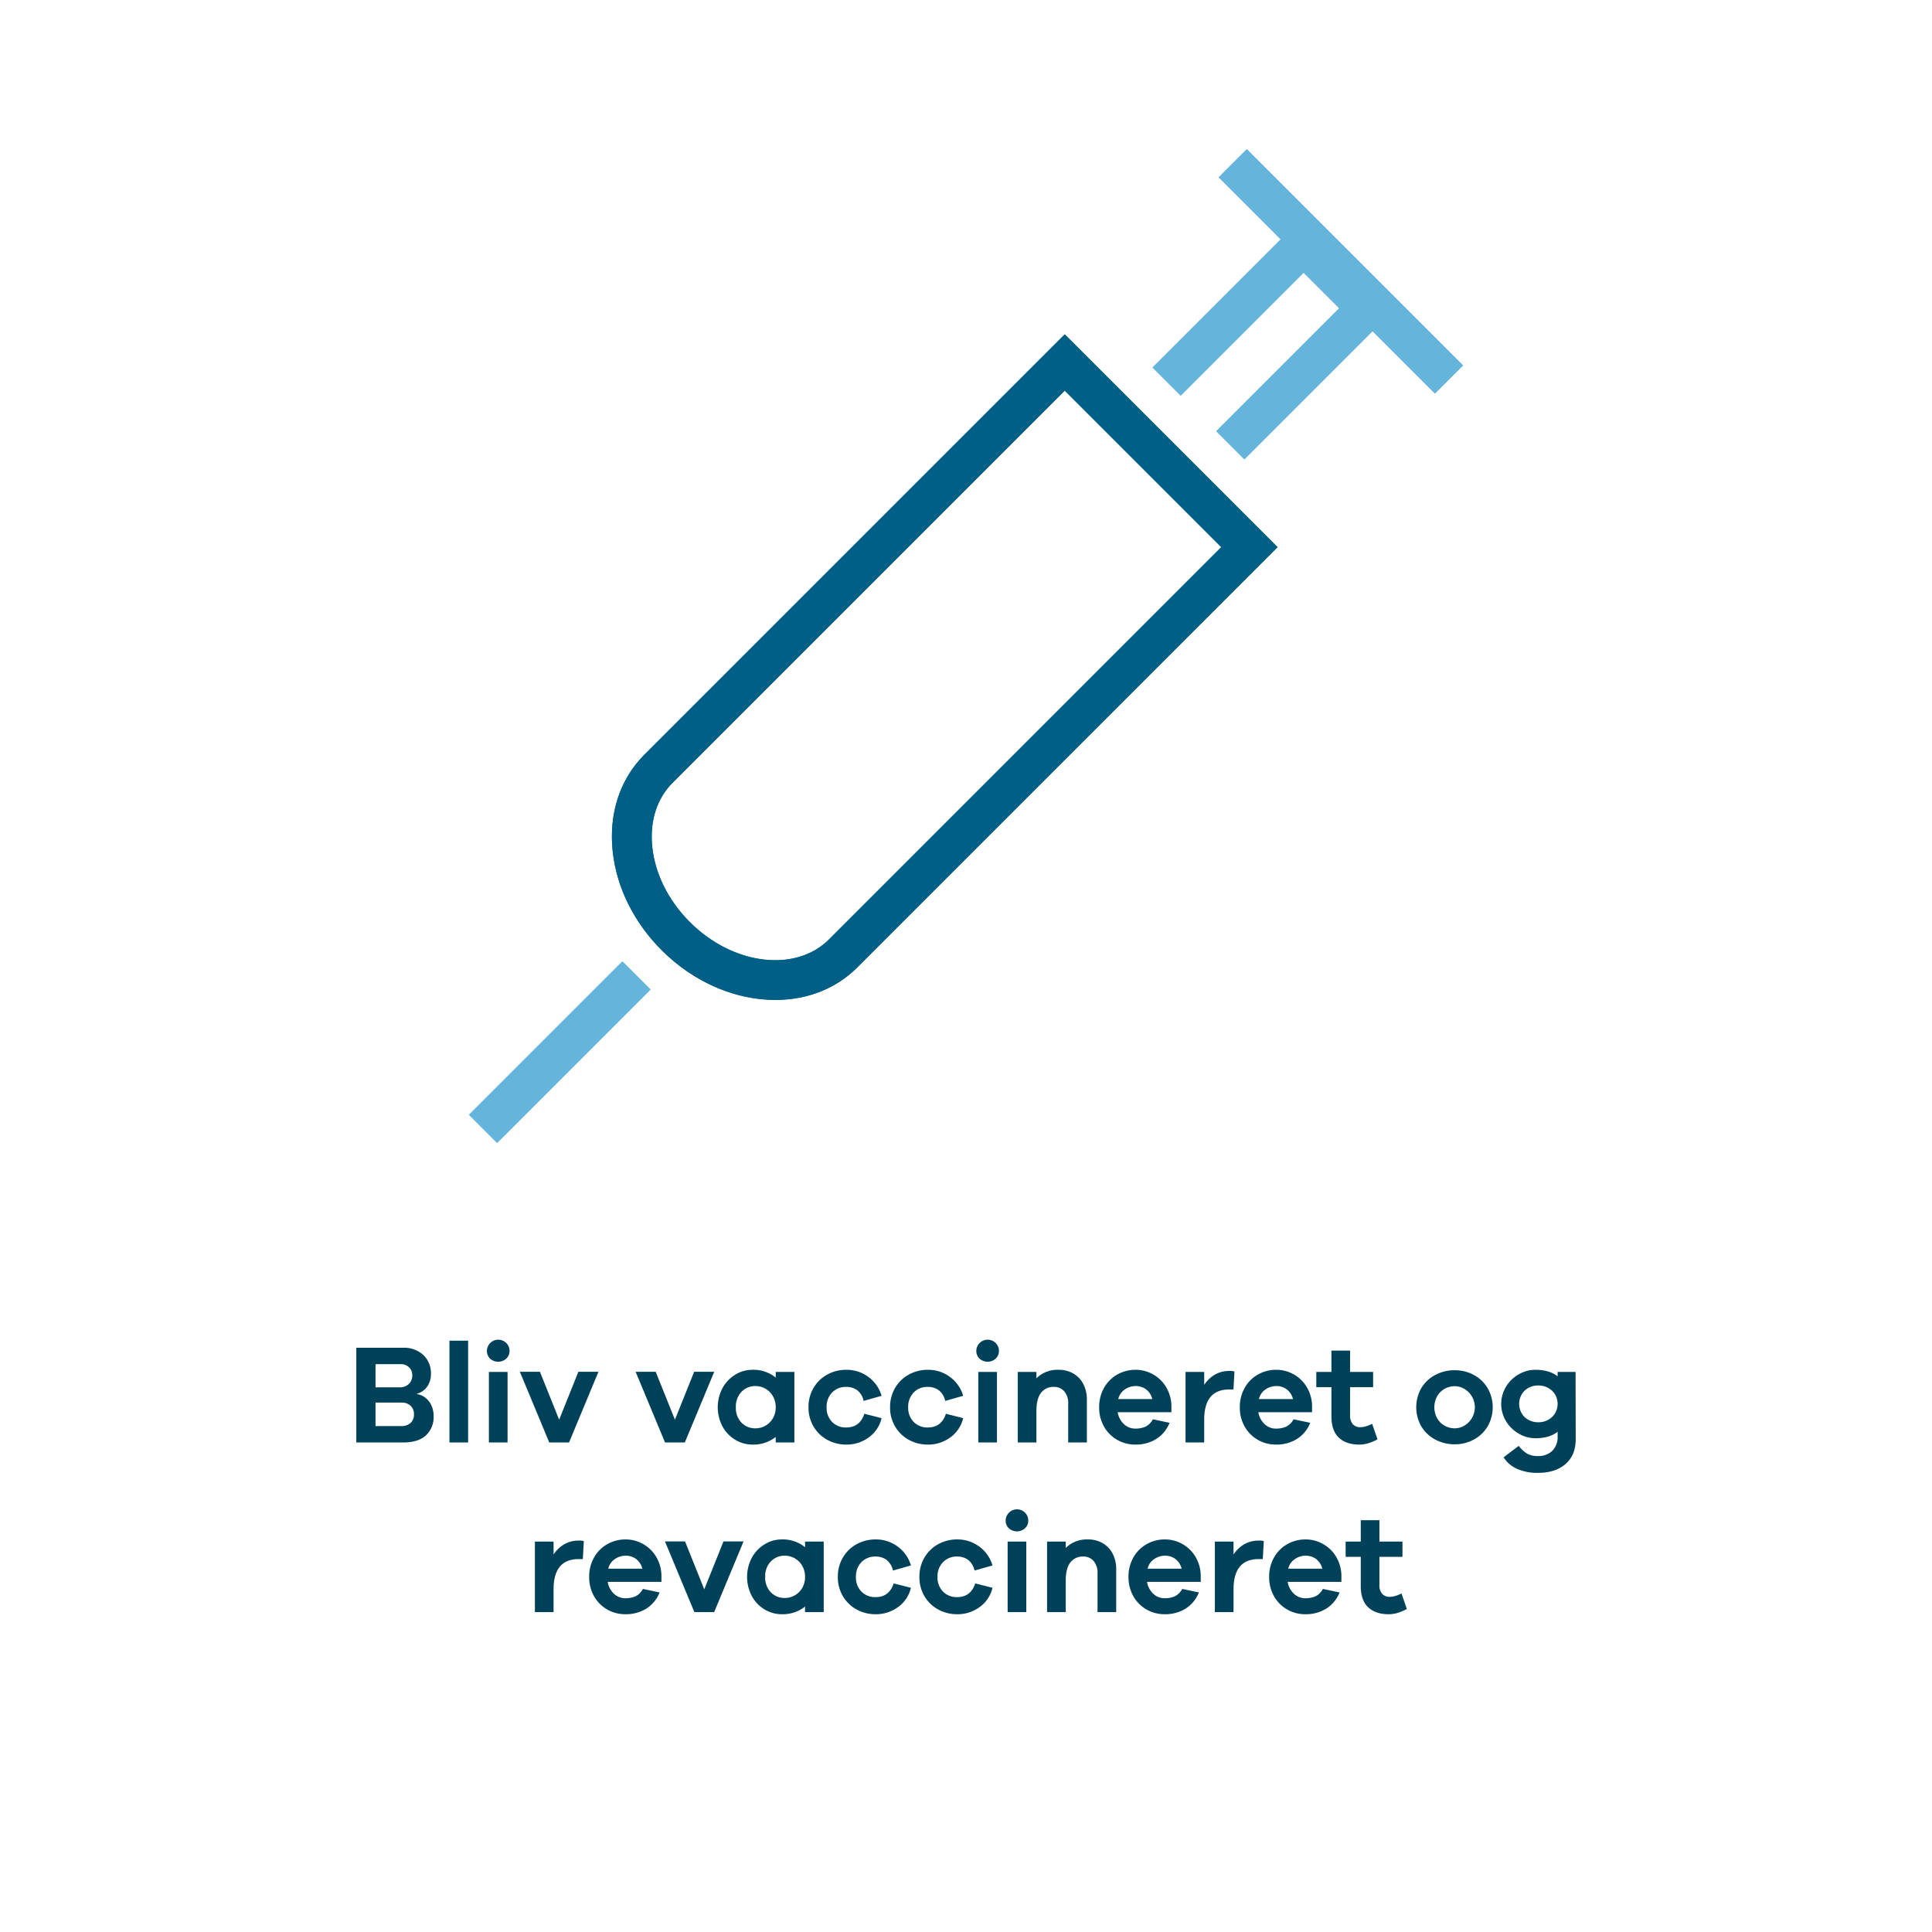 <svg xmlns="http://www.w3.org/2000/svg" width="820" height="820" viewBox="0 0 820 820"><defs><style>.cls-1{fill:#00415a;}.cls-2{fill:#005f87;}.cls-3{fill:#64b4dc;}</style></defs><g id="Outlinet_Tekst_DK_09.09.21"><path class="cls-1" d="M180.382,593.115a8.632,8.632,0,0,1,2.64,3.211,10.471,10.471,0,0,1,1.02,4.74,10.595,10.595,0,0,1-3.239,8.13q-3.24,3.031-9.721,3.03H151.221v-40.2h19.8a12.067,12.067,0,0,1,8.64,3.061,10.619,10.619,0,0,1,3.24,8.1,9.039,9.039,0,0,1-.93,4.2,8.136,8.136,0,0,1-2.28,2.82,6.353,6.353,0,0,1-2.67,1.26v.24A7.463,7.463,0,0,1,180.382,593.115Zm-21-14.13v9.84h10.199a5.44,5.44,0,0,0,3.931-1.41,4.955,4.955,0,0,0,1.47-3.75,4.404,4.404,0,0,0-1.41-3.36,4.866,4.866,0,0,0-3.45-1.32Zm14.909,24.93a4.791,4.791,0,0,0,1.41-3.63,4.739,4.739,0,0,0-1.44-3.63,5.307,5.307,0,0,0-3.78-1.35h-11.1v9.96h10.8A5.717,5.717,0,0,0,174.291,603.915Z"/><path class="cls-1" d="M198.681,612.226h-7.92v-43.2h7.92Z"/><path class="cls-1" d="M214.881,570.016a4.604,4.604,0,0,1,1.38,3.33,4.377,4.377,0,0,1-1.38,3.3,5.129,5.129,0,0,1-6.87,0,4.426,4.426,0,0,1-1.35-3.3,4.816,4.816,0,0,1,8.22-3.33Zm.54,42.21h-7.92v-29.94h7.92Z"/><path class="cls-1" d="M254.001,582.226l-12.48,30h-8.4l-12.48-30h8.52l8.16,20.34,8.16-20.34Z"/><path class="cls-1" d="M303.14,582.226l-12.479,30h-8.4l-12.48-30h8.52l8.16,20.34,8.16-20.34Z"/><path class="cls-1" d="M337.16,582.286v29.94h-7.92v-2.34a15.272,15.272,0,0,1-9.9,3.24,13.945,13.945,0,0,1-7.231-2.01,14.864,14.864,0,0,1-5.43-5.64,17.46,17.46,0,0,1,0-16.38,15.109,15.109,0,0,1,5.43-5.67,13.795,13.795,0,0,1,7.231-2.04,14.948,14.948,0,0,1,9.9,3.3v-2.4Zm-12.301,22.83a8.427,8.427,0,0,0,3.181-3.149,9.057,9.057,0,0,0,1.2-4.68,9.22,9.22,0,0,0-1.2-4.71,8.488,8.488,0,0,0-7.32-4.29,8.014,8.014,0,0,0-6.03,2.46,9.029,9.029,0,0,0-2.369,6.54,8.923,8.923,0,0,0,2.369,6.51,8.063,8.063,0,0,0,6.03,2.43A8.333,8.333,0,0,0,324.859,605.115Z"/><path class="cls-1" d="M366.859,600.046l7.32,1.859a13.962,13.962,0,0,1-5.431,8.16,15.753,15.753,0,0,1-9.569,3.06,16.424,16.424,0,0,1-8.04-2.01,15.219,15.219,0,0,1-5.82-5.609,15.66,15.66,0,0,1-2.16-8.22,15.82,15.82,0,0,1,2.16-8.25,15.165,15.165,0,0,1,5.82-5.64,16.424,16.424,0,0,1,8.04-2.01,15.421,15.421,0,0,1,9.39,3.03,15.102,15.102,0,0,1,5.61,8.01l-7.62,2.16a7.794,7.794,0,0,0-2.7-4.5,7.577,7.577,0,0,0-4.68-1.44,7.992,7.992,0,0,0-6.03,2.4,8.624,8.624,0,0,0-2.31,6.24,8.517,8.517,0,0,0,2.31,6.21,8.04,8.04,0,0,0,6.03,2.37Q364.939,605.865,366.859,600.046Z"/><path class="cls-1" d="M401.479,600.046l7.32,1.859a13.962,13.962,0,0,1-5.431,8.16,15.754,15.754,0,0,1-9.569,3.06,16.424,16.424,0,0,1-8.04-2.01,15.219,15.219,0,0,1-5.82-5.609,15.66,15.66,0,0,1-2.16-8.22,15.82,15.82,0,0,1,2.16-8.25,15.166,15.166,0,0,1,5.82-5.64,16.424,16.424,0,0,1,8.04-2.01,15.421,15.421,0,0,1,9.39,3.03,15.102,15.102,0,0,1,5.61,8.01l-7.62,2.16a7.794,7.794,0,0,0-2.7-4.5,7.577,7.577,0,0,0-4.68-1.44,7.992,7.992,0,0,0-6.03,2.4,8.624,8.624,0,0,0-2.31,6.24,8.517,8.517,0,0,0,2.31,6.21,8.04,8.04,0,0,0,6.03,2.37Q399.559,605.865,401.479,600.046Z"/><path class="cls-1" d="M422.599,570.016a4.604,4.604,0,0,1,1.38,3.33,4.377,4.377,0,0,1-1.38,3.3,5.129,5.129,0,0,1-6.87,0,4.427,4.427,0,0,1-1.35-3.3,4.816,4.816,0,0,1,8.22-3.33Zm.54,42.21h-7.92v-29.94h7.92Z"/><path class="cls-1" d="M455.569,582.976a10.862,10.862,0,0,1,4.23,4.47,13.961,13.961,0,0,1,1.5,6.54v18.24h-7.92v-16.56a7.559,7.559,0,0,0-1.65-5.1,5.525,5.525,0,0,0-4.41-1.92,6.537,6.537,0,0,0-5.489,2.52q-1.951,2.52-1.95,7.8v13.26h-7.92v-29.94h7.92v2.7a12.74,12.74,0,0,1,9.42-3.6A12.233,12.233,0,0,1,455.569,582.976Z"/><path class="cls-1" d="M497.18,599.386h-22.8a8.854,8.854,0,0,0,2.67,5.07,6.936,6.936,0,0,0,4.83,1.89,10.969,10.969,0,0,0,4.14-.75,7.106,7.106,0,0,0,3.3-3.21l7.08,1.5a14.409,14.409,0,0,1-5.699,6.9,16.415,16.415,0,0,1-8.82,2.34,15.242,15.242,0,0,1-7.71-2.01,14.877,14.877,0,0,1-5.58-5.609,16.193,16.193,0,0,1-2.07-8.22,16.36,16.36,0,0,1,2.07-8.25,14.756,14.756,0,0,1,5.61-5.64,15.519,15.519,0,0,1,7.8-2.01,14.822,14.822,0,0,1,7.41,1.95,15.061,15.061,0,0,1,5.55,5.43,15.9,15.9,0,0,1,2.22,7.92Zm-19.77-9.66a6.69,6.69,0,0,0-2.79,4.08h14.46a7.416,7.416,0,0,0-2.67-4.14,7.285,7.285,0,0,0-4.41-1.38A8.035,8.035,0,0,0,477.41,589.726Z"/><path class="cls-1" d="M523.939,582.106l-.42,7.62h-1.74q-10.68,0-10.68,12.84v9.66h-7.92v-29.94h7.92v5.46q4.08-5.879,10.74-5.88A7.036,7.036,0,0,1,523.939,582.106Z"/><path class="cls-1" d="M556.88,599.386h-22.8a8.854,8.854,0,0,0,2.67,5.07,6.936,6.936,0,0,0,4.83,1.89,10.969,10.969,0,0,0,4.14-.75,7.105,7.105,0,0,0,3.3-3.21l7.08,1.5a14.409,14.409,0,0,1-5.699,6.9,16.415,16.415,0,0,1-8.82,2.34,15.242,15.242,0,0,1-7.71-2.01,14.877,14.877,0,0,1-5.58-5.609,16.193,16.193,0,0,1-2.07-8.22,16.36,16.36,0,0,1,2.07-8.25,14.756,14.756,0,0,1,5.61-5.64,15.519,15.519,0,0,1,7.8-2.01,14.822,14.822,0,0,1,7.41,1.95,15.061,15.061,0,0,1,5.55,5.43,15.9,15.9,0,0,1,2.22,7.92Zm-19.77-9.66a6.69,6.69,0,0,0-2.79,4.08h14.46a7.416,7.416,0,0,0-2.67-4.14,7.285,7.285,0,0,0-4.41-1.38A8.035,8.035,0,0,0,537.11,589.726Z"/><path class="cls-1" d="M584.66,610.905a21.618,21.618,0,0,1-4.08,1.71,13.588,13.588,0,0,1-3.721.51q-5.521,0-8.64-2.97t-3.12-8.97v-12.42h-6.42v-6.48h6.42v-9.06h7.92v9.06h9.78v6.48h-9.78v11.82a5.58,5.58,0,0,0,1.17,3.9,4.164,4.164,0,0,0,3.21,1.26,8.991,8.991,0,0,0,2.4-.39,12.228,12.228,0,0,0,2.58-1.05Z"/><path class="cls-1" d="M625.489,583.546a15.16,15.16,0,0,1,5.88,5.58,16.301,16.301,0,0,1,0,16.32,15.162,15.162,0,0,1-5.88,5.58,16.799,16.799,0,0,1-8.07,1.98,17.266,17.266,0,0,1-8.191-1.98,15.104,15.104,0,0,1-5.939-5.55,16.406,16.406,0,0,1,0-16.38,15.107,15.107,0,0,1,5.939-5.55,17.266,17.266,0,0,1,8.191-1.98A16.799,16.799,0,0,1,625.489,583.546Zm-4.02,21.569a9.062,9.062,0,0,0,0-15.66,8.081,8.081,0,0,0-4.05-1.11,8.64,8.64,0,0,0-4.2,1.08,8.418,8.418,0,0,0-3.21,3.12,9.751,9.751,0,0,0,0,9.48,8.411,8.411,0,0,0,3.21,3.12,8.646,8.646,0,0,0,4.2,1.08A8.067,8.067,0,0,0,621.469,605.115Z"/><path class="cls-1" d="M668.778,610.846q0,6.779-4.32,10.53t-11.699,3.75a21.121,21.121,0,0,1-8.881-1.71,12.808,12.808,0,0,1-5.699-4.89l6.42-4.86a13.178,13.178,0,0,0,3.6,3.33,9.179,9.179,0,0,0,4.561.99,8.296,8.296,0,0,0,6.09-2.22,8.209,8.209,0,0,0,2.25-6.12v-1.98q-3.42,2.761-9.42,2.76a13.889,13.889,0,0,1-7.08-1.95,15.153,15.153,0,0,1-5.4-5.28,14.151,14.151,0,0,1,0-14.64,14.917,14.917,0,0,1,5.4-5.25,14.059,14.059,0,0,1,7.08-1.92q5.878,0,9.42,2.76v-1.86h7.62Zm-11.76-8.19a7.73,7.73,0,0,0,2.97-2.76,7.941,7.941,0,0,0,0-8.1,7.739,7.739,0,0,0-2.97-2.76,8.307,8.307,0,0,0-3.96-.99,8.417,8.417,0,0,0-5.94,2.16,7.967,7.967,0,0,0,0,11.28,8.416,8.416,0,0,0,5.94,2.16A8.307,8.307,0,0,0,657.018,602.655Z"/><path class="cls-1" d="M247.79,654.106l-.42,7.62h-1.74q-10.68,0-10.68,12.84v9.66h-7.92v-29.94h7.92v5.46q4.08-5.879,10.74-5.88A7.036,7.036,0,0,1,247.79,654.106Z"/><path class="cls-1" d="M280.729,671.386h-22.8a8.854,8.854,0,0,0,2.67,5.07,6.936,6.936,0,0,0,4.83,1.89,10.97,10.97,0,0,0,4.14-.75,7.106,7.106,0,0,0,3.3-3.21l7.08,1.5a14.409,14.409,0,0,1-5.699,6.9,16.415,16.415,0,0,1-8.82,2.34,15.242,15.242,0,0,1-7.71-2.01,14.877,14.877,0,0,1-5.58-5.609,16.193,16.193,0,0,1-2.07-8.22,16.36,16.36,0,0,1,2.07-8.25,14.756,14.756,0,0,1,5.61-5.64,15.519,15.519,0,0,1,7.8-2.01,14.822,14.822,0,0,1,7.41,1.95,15.061,15.061,0,0,1,5.55,5.43,15.899,15.899,0,0,1,2.22,7.92Zm-19.77-9.66a6.69,6.69,0,0,0-2.79,4.08h14.46a7.416,7.416,0,0,0-2.67-4.14,7.285,7.285,0,0,0-4.41-1.38A8.035,8.035,0,0,0,260.96,661.726Z"/><path class="cls-1" d="M315.59,654.226l-12.479,30h-8.4l-12.48-30h8.52l8.16,20.34,8.16-20.34Z"/><path class="cls-1" d="M349.609,654.286v29.94h-7.92v-2.34a15.272,15.272,0,0,1-9.9,3.24,13.945,13.945,0,0,1-7.231-2.01,14.864,14.864,0,0,1-5.43-5.64,17.46,17.46,0,0,1,0-16.38,15.109,15.109,0,0,1,5.43-5.67,13.795,13.795,0,0,1,7.231-2.04,14.948,14.948,0,0,1,9.9,3.3v-2.4Zm-12.301,22.83a8.427,8.427,0,0,0,3.181-3.149,9.057,9.057,0,0,0,1.2-4.68,9.22,9.22,0,0,0-1.2-4.71,8.488,8.488,0,0,0-7.32-4.29,8.014,8.014,0,0,0-6.03,2.46,9.029,9.029,0,0,0-2.369,6.54,8.923,8.923,0,0,0,2.369,6.51,8.064,8.064,0,0,0,6.03,2.43A8.333,8.333,0,0,0,337.308,677.115Z"/><path class="cls-1" d="M379.308,672.046l7.32,1.859a13.962,13.962,0,0,1-5.431,8.16,15.754,15.754,0,0,1-9.569,3.06,16.424,16.424,0,0,1-8.04-2.01,15.219,15.219,0,0,1-5.82-5.609,15.66,15.66,0,0,1-2.16-8.22,15.82,15.82,0,0,1,2.16-8.25,15.166,15.166,0,0,1,5.82-5.64,16.424,16.424,0,0,1,8.04-2.01,15.421,15.421,0,0,1,9.39,3.03,15.102,15.102,0,0,1,5.61,8.01l-7.62,2.16a7.794,7.794,0,0,0-2.7-4.5,7.577,7.577,0,0,0-4.68-1.44,7.992,7.992,0,0,0-6.03,2.4,8.624,8.624,0,0,0-2.31,6.24,8.517,8.517,0,0,0,2.31,6.21,8.04,8.04,0,0,0,6.03,2.37Q377.389,677.865,379.308,672.046Z"/><path class="cls-1" d="M413.928,672.046l7.32,1.859a13.962,13.962,0,0,1-5.431,8.16,15.754,15.754,0,0,1-9.569,3.06,16.424,16.424,0,0,1-8.04-2.01,15.219,15.219,0,0,1-5.82-5.609,15.661,15.661,0,0,1-2.16-8.22,15.821,15.821,0,0,1,2.16-8.25,15.166,15.166,0,0,1,5.82-5.64,16.425,16.425,0,0,1,8.04-2.01,15.421,15.421,0,0,1,9.39,3.03,15.101,15.101,0,0,1,5.61,8.01l-7.62,2.16a7.794,7.794,0,0,0-2.7-4.5,7.577,7.577,0,0,0-4.68-1.44,7.991,7.991,0,0,0-6.03,2.4,8.623,8.623,0,0,0-2.31,6.24,8.517,8.517,0,0,0,2.31,6.21,8.04,8.04,0,0,0,6.03,2.37Q412.009,677.865,413.928,672.046Z"/><path class="cls-1" d="M435.049,642.016a4.604,4.604,0,0,1,1.38,3.33,4.377,4.377,0,0,1-1.38,3.3,5.129,5.129,0,0,1-6.87,0,4.427,4.427,0,0,1-1.35-3.3,4.816,4.816,0,0,1,8.22-3.33Zm.54,42.21h-7.92v-29.94h7.92Z"/><path class="cls-1" d="M468.018,654.976a10.862,10.862,0,0,1,4.23,4.47,13.96,13.96,0,0,1,1.5,6.54v18.24h-7.92v-16.56a7.559,7.559,0,0,0-1.65-5.1,5.525,5.525,0,0,0-4.41-1.92,6.537,6.537,0,0,0-5.489,2.52q-1.951,2.52-1.95,7.8v13.26h-7.92v-29.94h7.92v2.7a12.74,12.74,0,0,1,9.42-3.6A12.233,12.233,0,0,1,468.018,654.976Z"/><path class="cls-1" d="M509.629,671.386h-22.8a8.855,8.855,0,0,0,2.67,5.07,6.936,6.936,0,0,0,4.83,1.89,10.97,10.97,0,0,0,4.14-.75,7.106,7.106,0,0,0,3.3-3.21l7.08,1.5a14.409,14.409,0,0,1-5.699,6.9,16.415,16.415,0,0,1-8.82,2.34,15.241,15.241,0,0,1-7.71-2.01,14.878,14.878,0,0,1-5.58-5.609,16.193,16.193,0,0,1-2.07-8.22,16.36,16.36,0,0,1,2.07-8.25,14.757,14.757,0,0,1,5.61-5.64,15.519,15.519,0,0,1,7.8-2.01,14.822,14.822,0,0,1,7.41,1.95,15.061,15.061,0,0,1,5.55,5.43,15.899,15.899,0,0,1,2.22,7.92Zm-19.77-9.66a6.69,6.69,0,0,0-2.79,4.08h14.46a7.415,7.415,0,0,0-2.67-4.14,7.285,7.285,0,0,0-4.41-1.38A8.035,8.035,0,0,0,489.859,661.726Z"/><path class="cls-1" d="M536.389,654.106l-.42,7.62h-1.74q-10.68,0-10.68,12.84v9.66h-7.92v-29.94h7.92v5.46q4.08-5.879,10.74-5.88A7.036,7.036,0,0,1,536.389,654.106Z"/><path class="cls-1" d="M569.329,671.386h-22.8a8.855,8.855,0,0,0,2.67,5.07,6.936,6.936,0,0,0,4.83,1.89,10.97,10.97,0,0,0,4.14-.75,7.106,7.106,0,0,0,3.3-3.21l7.08,1.5a14.409,14.409,0,0,1-5.699,6.9,16.415,16.415,0,0,1-8.82,2.34,15.241,15.241,0,0,1-7.71-2.01,14.878,14.878,0,0,1-5.58-5.609,16.193,16.193,0,0,1-2.07-8.22,16.36,16.36,0,0,1,2.07-8.25,14.757,14.757,0,0,1,5.61-5.64,15.519,15.519,0,0,1,7.8-2.01,14.822,14.822,0,0,1,7.41,1.95,15.061,15.061,0,0,1,5.55,5.43,15.899,15.899,0,0,1,2.22,7.92Zm-19.77-9.66a6.69,6.69,0,0,0-2.79,4.08h14.46a7.415,7.415,0,0,0-2.67-4.14,7.285,7.285,0,0,0-4.41-1.38A8.035,8.035,0,0,0,549.559,661.726Z"/><path class="cls-1" d="M597.109,682.905a21.618,21.618,0,0,1-4.08,1.71,13.588,13.588,0,0,1-3.721.51q-5.521,0-8.64-2.97-3.12-2.969-3.12-8.97v-12.42h-6.42v-6.48h6.42v-9.06h7.92v9.06h9.78v6.48h-9.78v11.82a5.58,5.58,0,0,0,1.17,3.9,4.164,4.164,0,0,0,3.21,1.26,8.991,8.991,0,0,0,2.4-.39,12.226,12.226,0,0,0,2.58-1.05Z"/></g><g id="Outlinet_ikoner" data-name="Outlinet ikoner"><path class="cls-2" d="M329.043,424.347c-16.582,0-34.307-7.164-48.198-21.057C269.01,391.456,261.619,376.49,260.035,361.149c-1.651-15.995,3.134-30.498,13.475-40.839L451.913,141.906l90.316,90.316L363.824,410.625C354.604,419.845,342.181,424.347,329.043,424.347Zm122.87-258.557L285.451,332.252c-6.676,6.676-9.735,16.322-8.616,27.161,1.187,11.494,6.851,22.835,15.951,31.936,18.316,18.314,44.826,21.605,59.097,7.335L518.345,232.222Z"/><rect class="cls-3" x="191.533" y="438.123" width="92.07" height="16.888" transform="translate(-246.188 298.783) rotate(-45)"/><polygon class="cls-3" points="528.164 194.947 516.222 183.005 568.392 130.835 553.301 115.742 501.13 167.912 489.188 155.97 553.301 91.857 592.277 130.835 528.164 194.947"/><rect class="cls-3" x="560.657" y="50.288" width="16.888" height="129.779" transform="translate(85.243 436.149) rotate(-45)"/><path class="cls-2" d="M329.117,424.42a59.672,59.672,0,0,1-6.131-.319c-15.341-1.584-30.307-8.975-42.142-20.81s-19.226-26.8-20.809-42.142c-1.651-15.995,3.134-30.498,13.475-40.839L451.913,141.907l90.316,90.315L363.825,410.625C354.823,419.627,342.666,424.42,329.117,424.42Zm122.796-258.628L285.451,332.252c-6.676,6.676-9.735,16.322-8.616,27.162,1.187,11.493,6.851,22.835,15.951,31.934,9.101,9.101,20.441,14.766,31.936,15.952,10.832,1.12,20.485-1.94,27.16-8.616h.001L518.345,232.222Z"/><rect class="cls-3" x="191.533" y="438.123" width="92.07" height="16.888" transform="translate(-246.188 298.783) rotate(-45)"/><polygon class="cls-3" points="528.164 194.947 516.222 183.005 568.392 130.835 553.301 115.743 501.13 167.913 489.188 155.971 553.301 91.858 592.277 130.835 528.164 194.947"/><rect class="cls-3" x="560.657" y="50.288" width="16.888" height="129.779" transform="translate(85.243 436.149) rotate(-45)"/></g></svg>